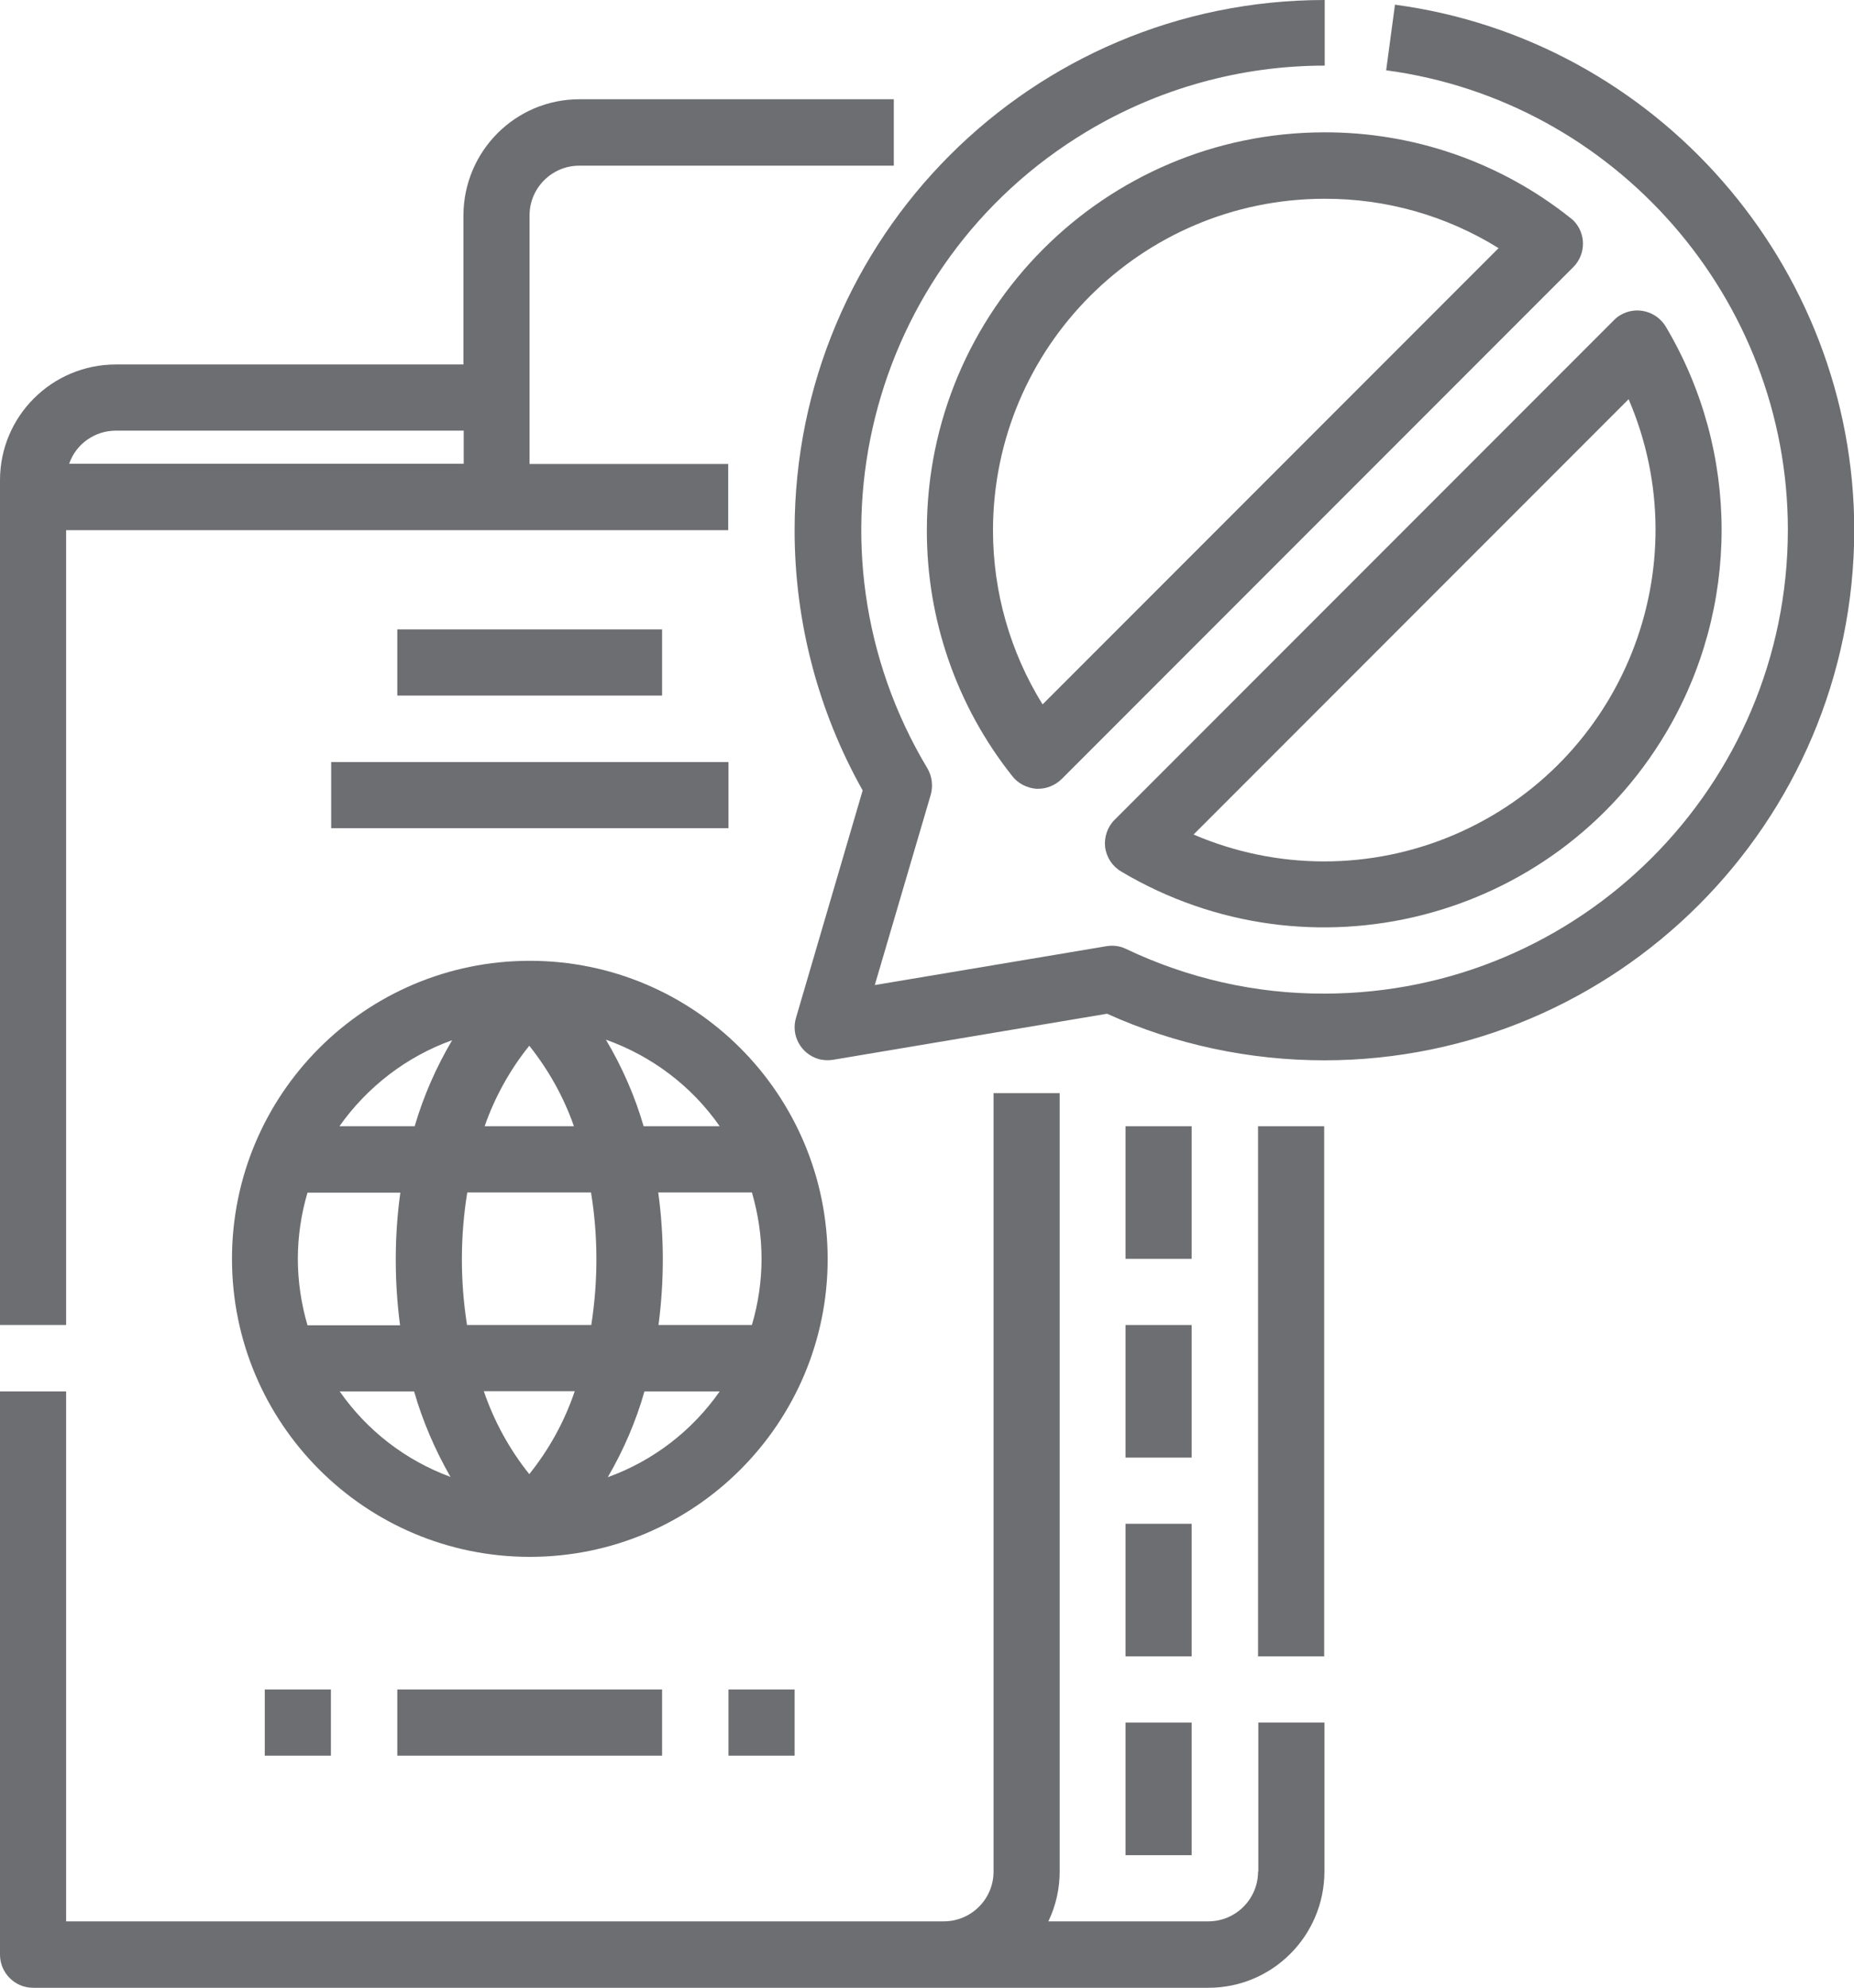<?xml version="1.0" encoding="utf-8"?>
<!-- Generator: Adobe Illustrator 24.2.0, SVG Export Plug-In . SVG Version: 6.00 Build 0)  -->
<svg version="1.1" id="Layer_1" xmlns="http://www.w3.org/2000/svg" xmlns:xlink="http://www.w3.org/1999/xlink" x="0px" y="0px"
	 viewBox="0 0 67.29 72.1" style="enable-background:new 0 0 67.29 72.1;" xml:space="preserve">
<style type="text/css">
	.st0{fill:#C7C535;}
	.st1{fill:#1F8F5E;}
	.st2{fill:#6D6E71;}
</style>
<g>
	<path class="st2" d="M45.66,67.89c0,0.99-0.81,1.8-1.8,1.8h-5.81c0.27-0.56,0.41-1.18,0.41-1.8V39.65h-2.4v28.24
		c0,0.99-0.81,1.8-1.8,1.8H2.4V50.47H0v20.43c0,0.66,0.54,1.2,1.2,1.2h42.66c2.32,0,4.2-1.88,4.21-4.21v-5.41h-2.4V67.89z"/>
	<rect x="45.66" y="40.85" class="st2" width="2.4" height="19.23"/>
	<path class="st2" d="M2.4,19.23h24.03v-2.4h-7.21V7.81c0-0.99,0.81-1.8,1.8-1.8h11.42V3.6H21.03c-2.32,0-4.2,1.88-4.21,4.21v5.41
		H4.21C1.88,13.22,0,15.1,0,17.42v30.64h2.4V19.23z M4.21,15.62h12.62v1.2H2.51C2.76,16.1,3.44,15.62,4.21,15.62z"/>
	<path class="st2" d="M19.23,34.85c-5.97,0-10.81,4.84-10.81,10.81s4.84,10.81,10.81,10.81s10.81-4.84,10.81-10.81
		C30.03,39.69,25.2,34.85,19.23,34.85z M26.12,40.85h-2.76c-0.32-1.1-0.78-2.15-1.37-3.14C23.67,38.31,25.11,39.4,26.12,40.85
		L26.12,40.85z M27.64,45.66c0,0.81-0.12,1.62-0.35,2.4H23.9c0.21-1.6,0.21-3.21-0.01-4.81h3.4C27.52,44.04,27.64,44.85,27.64,45.66
		z M19.21,53.47c-0.72-0.9-1.28-1.92-1.65-3.01h3.3C20.49,51.56,19.93,52.57,19.21,53.47z M16.95,48.06
		c-0.25-1.59-0.25-3.22,0.01-4.81h4.49c0.26,1.59,0.26,3.21,0.01,4.81H16.95z M10.81,45.66c0-0.81,0.12-1.62,0.35-2.4h3.37
		c-0.22,1.59-0.22,3.21-0.01,4.81h-3.36C10.93,47.28,10.81,46.47,10.81,45.66z M20.83,40.85h-3.24c0.37-1.06,0.92-2.05,1.62-2.92
		C19.91,38.81,20.46,39.79,20.83,40.85z M16.41,37.73c-0.58,0.98-1.04,2.03-1.36,3.12h-2.73C13.33,39.42,14.76,38.32,16.41,37.73z
		 M12.33,50.47h2.7c0.31,1.08,0.76,2.12,1.32,3.1C14.72,52.97,13.32,51.89,12.33,50.47z M22.06,53.58c0.57-0.98,1.02-2.02,1.33-3.11
		h2.73C25.12,51.9,23.7,52.99,22.06,53.58z"/>
	<rect x="12.02" y="27.64" class="st2" width="14.42" height="2.4"/>
	<rect x="14.42" y="61.28" class="st2" width="9.61" height="2.4"/>
	<rect x="14.42" y="22.83" class="st2" width="9.61" height="2.4"/>
	<rect x="26.44" y="61.28" class="st2" width="2.4" height="2.4"/>
	<rect x="9.61" y="61.28" class="st2" width="2.4" height="2.4"/>
	<path class="st2" d="M50.63,0.17l-0.32,2.38c8.31,1.11,14.58,8.28,14.58,16.67c-0.01,9.29-7.54,16.81-16.82,16.82
		c-2.49,0.01-4.95-0.55-7.2-1.62c-0.22-0.11-0.47-0.14-0.71-0.1l-8.41,1.41l2.03-6.9c0.09-0.32,0.05-0.67-0.12-0.96
		c-4.78-7.97-2.2-18.3,5.77-23.09c2.61-1.57,5.6-2.4,8.65-2.4V0C37.44,0,28.84,8.61,28.84,19.24c0,3.3,0.85,6.55,2.47,9.43
		l-2.42,8.25c-0.19,0.64,0.18,1.3,0.81,1.49c0.17,0.05,0.36,0.06,0.54,0.03l9.94-1.67c2.48,1.12,5.17,1.69,7.89,1.69
		c10.61-0.01,19.21-8.61,19.23-19.23C67.29,9.63,60.13,1.44,50.63,0.17z"/>
	<path class="st2" d="M56.99,7.9c-2.54-2.02-5.69-3.11-8.93-3.1c-7.96,0.01-14.41,6.46-14.42,14.42c-0.01,3.24,1.08,6.39,3.1,8.93
		c0.21,0.27,0.53,0.43,0.87,0.46c0.02,0,0.05,0,0.07,0c0.32,0,0.62-0.13,0.85-0.35L57.1,9.69c0.47-0.47,0.47-1.23,0-1.7
		C57.06,7.96,57.03,7.93,56.99,7.9z M37.84,25.55c-1.18-1.9-1.8-4.09-1.8-6.32c0.01-6.63,5.38-12.01,12.02-12.02
		C50.3,7.2,52.49,7.82,54.39,9L37.84,25.55z"/>
	<path class="st2" d="M40.11,30.73c0.05,0.37,0.26,0.69,0.58,0.88c6.85,4.07,15.7,1.82,19.77-5.02c2.7-4.54,2.7-10.2,0-14.74
		c-0.34-0.57-1.08-0.76-1.65-0.42c-0.09,0.05-0.16,0.11-0.23,0.18L40.45,29.74C40.19,30,40.07,30.37,40.11,30.73z M59.11,14.48
		c2.62,6.1-0.21,13.17-6.31,15.79c-3.03,1.3-6.45,1.3-9.48,0L59.11,14.48z"/>
	<rect x="40.85" y="62.48" class="st2" width="2.4" height="4.81"/>
	<rect x="40.85" y="55.27" class="st2" width="2.4" height="4.81"/>
	<rect x="40.85" y="48.06" class="st2" width="2.4" height="4.81"/>
	<rect x="40.85" y="40.85" class="st2" width="2.4" height="4.81"/>
</g>
</svg>

